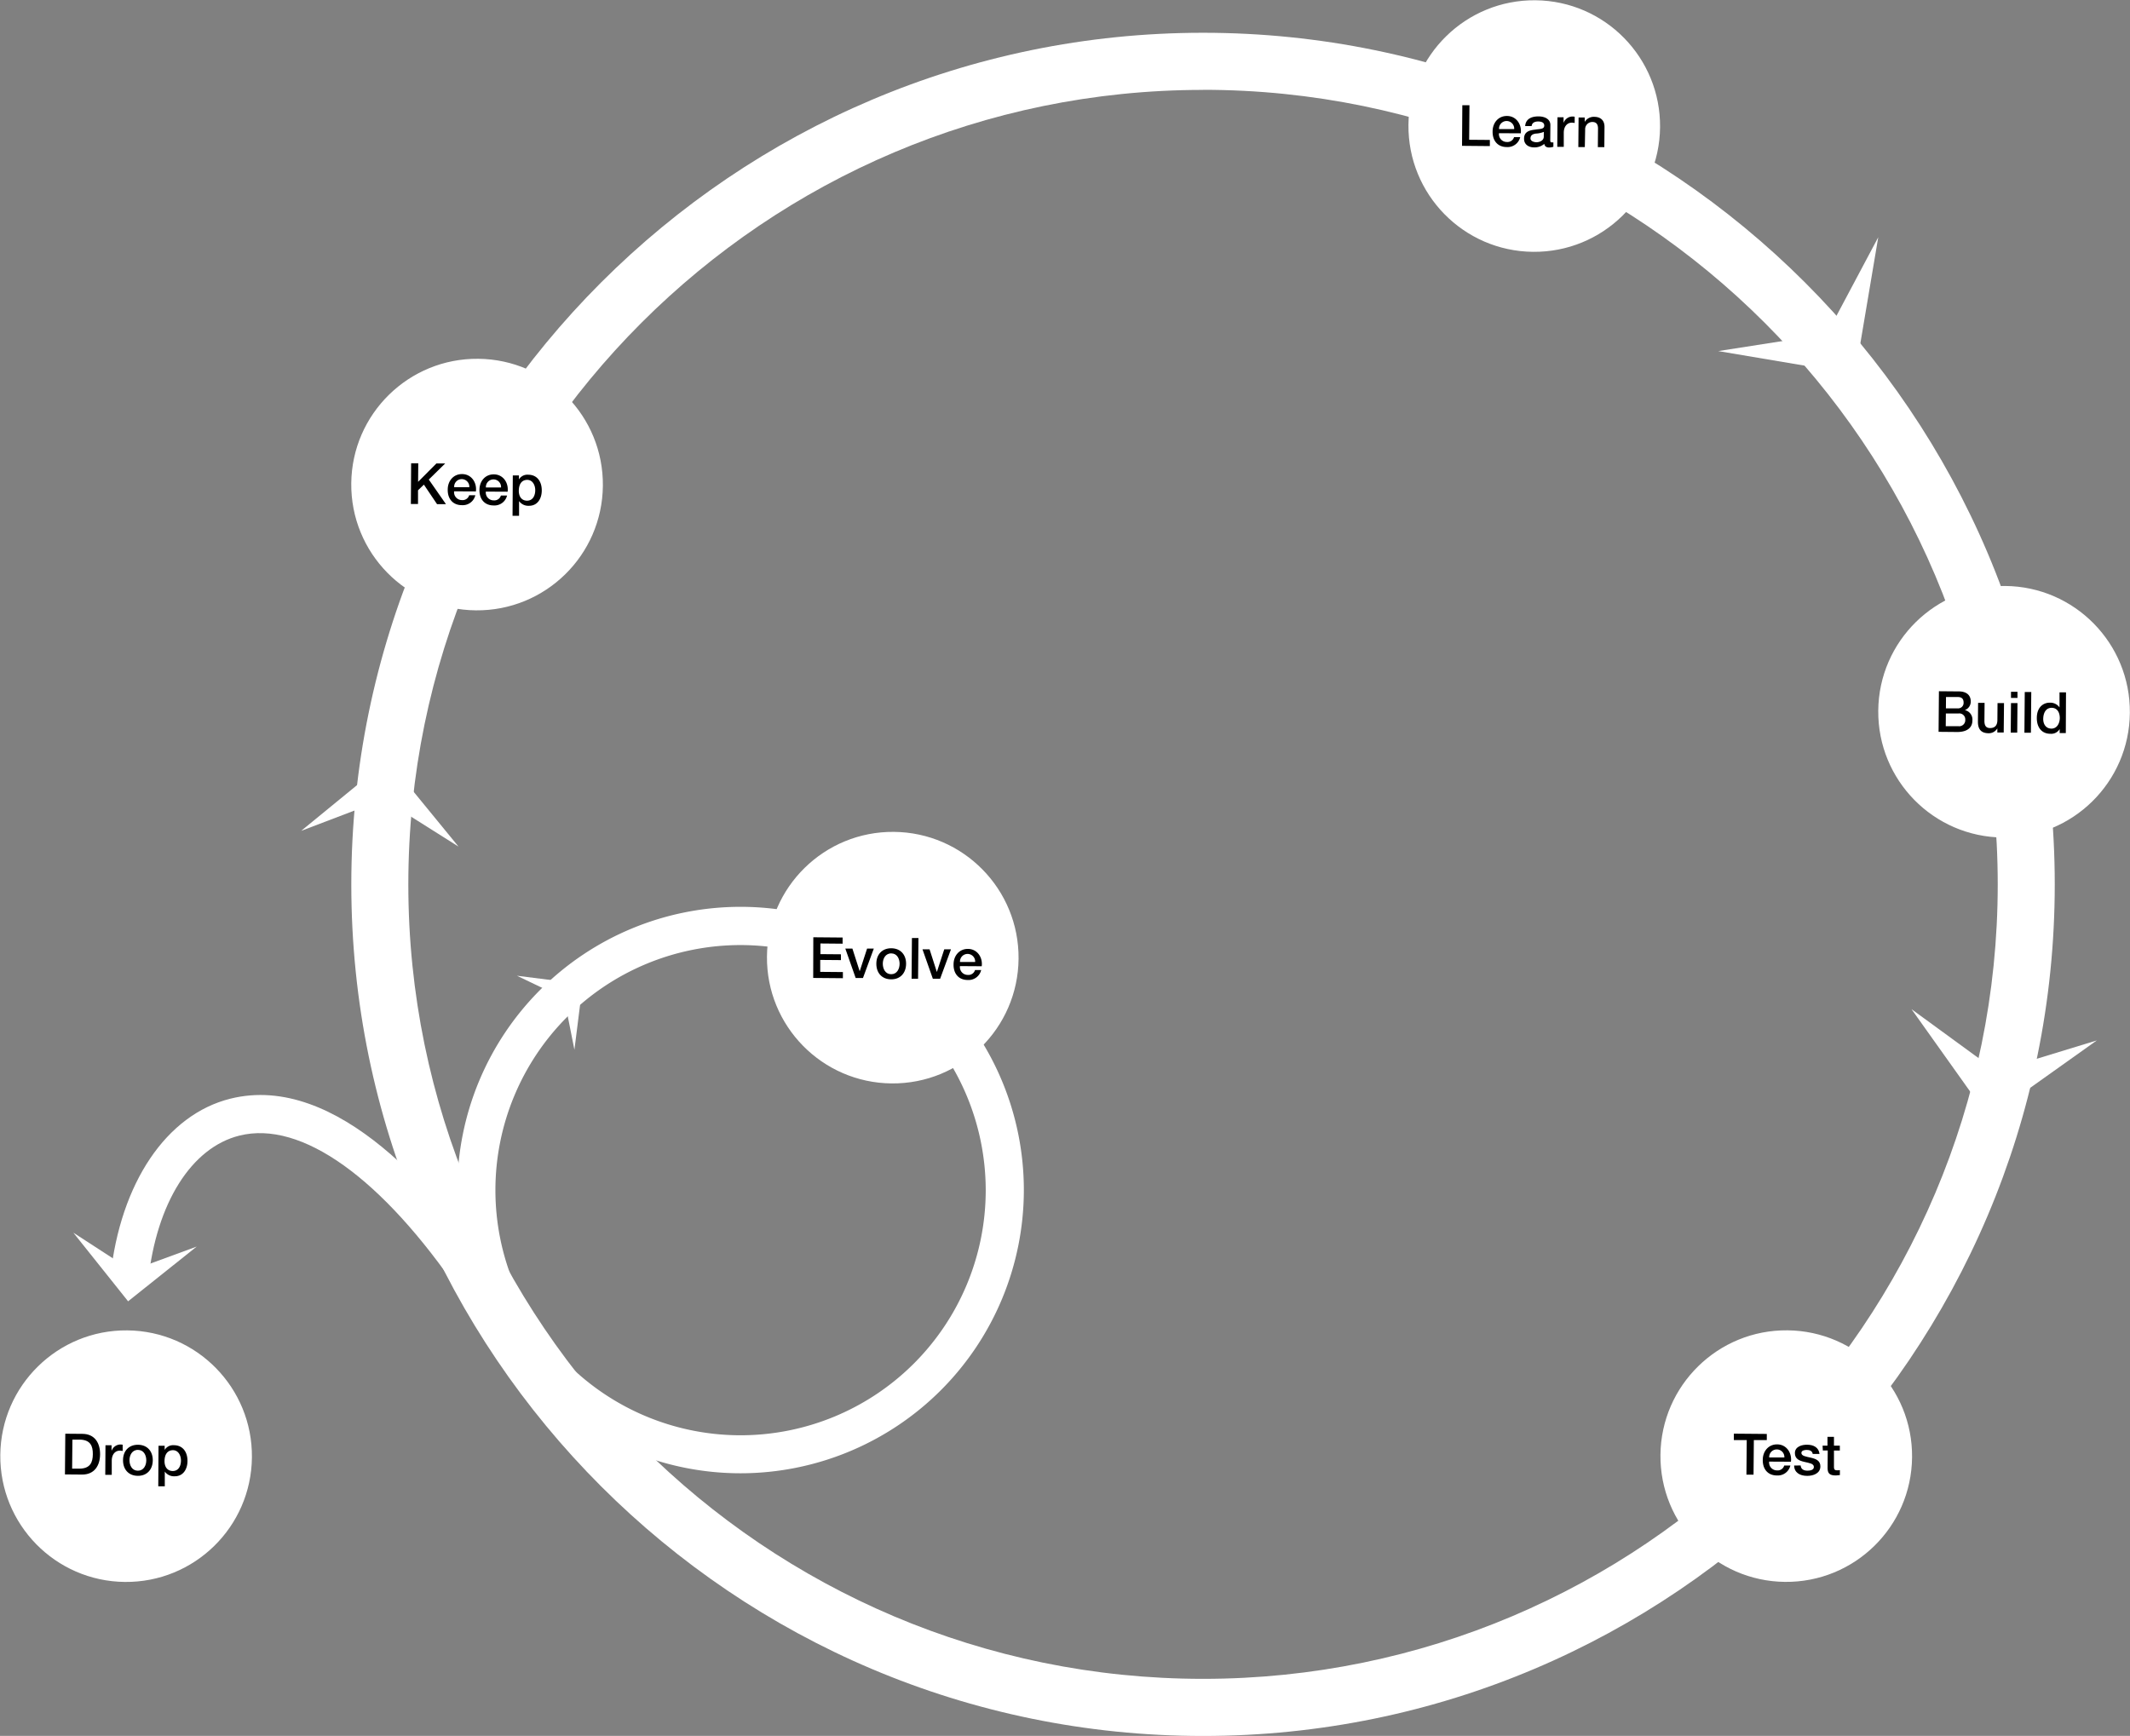 <svg id="Production" xmlns="http://www.w3.org/2000/svg" viewBox="0 0 751.89 612.9"><rect x="0" y="0" width="751.89" height="612.9" fill="#808080" stroke="none"/><defs><style>.cls-1{fill:#fff;}</style></defs><title>kke</title><path class="cls-1" d="M442.93,661c-165.79,0-300.66-134.88-300.66-300.66S277.15,59.64,442.93,59.64,743.59,194.52,743.59,360.31,608.72,661,442.93,661Zm0-581.19c-154.68,0-280.53,125.84-280.53,280.53S288.25,640.83,442.93,640.83,723.46,515,723.46,360.31,597.61,79.78,442.93,79.78Z" transform="translate(-18.26 -48.07)"/><path class="cls-1" d="M279.68,568.25a100,100,0,1,1,100-100A100.07,100.07,0,0,1,279.68,568.25Zm0-186.5a86.54,86.54,0,1,0,86.54,86.54A86.63,86.63,0,0,0,279.68,381.75Z" transform="translate(-18.26 -48.07)"/><path class="cls-1" d="M180.88,504.91c-27.78-41-56.25-61.33-78.09-55.89-17,4.23-29.3,23.87-32.22,51.25l-13.35-1.43C60.75,465.72,77,441.64,99.53,436c37.82-9.46,74.16,34.4,92.45,61.37Z" transform="translate(-18.26 -48.07)"/><circle class="cls-1" cx="186.43" cy="218.91" r="44.41" transform="matrix(0.01, -1, 1, 0.01, -52.37, 355.33)"/><path d="M163.39,211.65l2.52,0-.06,6.54,6.46-6.48,3.1,0-5.79,5.68,6.06,8.69-3.14,0-4.65-6.9-2.07,2,0,4.83-2.52,0Z" transform="translate(-18.26 -48.07)"/><path d="M178.56,221.54a2.77,2.77,0,0,0,2.77,3.1,2.41,2.41,0,0,0,2.55-1.71l2.17,0a4.56,4.56,0,0,1-4.74,3.5c-3.26,0-5.07-2.32-5-5.52,0-3,2-5.48,5.08-5.45,3.28,0,5.27,3,4.86,6.12Zm5.37-1.46a2.68,2.68,0,1,0-5.35,0Z" transform="translate(-18.26 -48.07)"/><path d="M189.76,221.64a2.77,2.77,0,0,0,2.77,3.1,2.41,2.41,0,0,0,2.55-1.71l2.17,0a4.56,4.56,0,0,1-4.74,3.5c-3.26,0-5.07-2.32-5-5.52,0-3,2-5.48,5.08-5.45,3.28,0,5.27,3,4.86,6.12Zm5.37-1.46a2.68,2.68,0,1,0-5.35,0Z" transform="translate(-18.26 -48.07)"/><path d="M199.28,215.93l2.17,0v1.41h0a3.47,3.47,0,0,1,3.23-1.66c3.28,0,4.85,2.54,4.82,5.58,0,2.8-1.46,5.42-4.54,5.39a4,4,0,0,1-3.47-1.66h0l0,5.19-2.3,0Zm5.12,1.57c-1.93,0-2.93,1.44-3,3.66s1,3.67,2.89,3.69c2.09,0,2.89-1.83,2.91-3.64S206.29,217.52,204.4,217.5Z" transform="translate(-18.26 -48.07)"/><circle class="cls-1" cx="333.43" cy="386.22" r="44.41" transform="translate(-73.97 668.17) rotate(-89.5)"/><path d="M305.36,379l10.34.09,0,2.17-7.83-.07,0,3.76,7.24.06,0,2.05L307.8,387l0,4.21,8,.07,0,2.17-10.48-.09Z" transform="translate(-18.26 -48.07)"/><path d="M316.66,383l2.5,0,2.57,8h0l2.61-8,2.37,0-3.82,10.37-2.58,0Z" transform="translate(-18.26 -48.07)"/><path d="M327.61,388.31c0-3.18,2-5.46,5.3-5.43s5.23,2.34,5.2,5.52-2,5.48-5.3,5.45S327.58,391.51,327.61,388.31Zm8.21.07c0-1.79-.87-3.67-2.93-3.69s-3,1.85-3,3.64.88,3.69,2.93,3.71S335.8,390.2,335.82,388.39Z" transform="translate(-18.26 -48.07)"/><path d="M340.17,379.27l2.3,0-.13,14.37-2.29,0Z" transform="translate(-18.26 -48.07)"/><path d="M343.9,383.26l2.5,0,2.57,8h0l2.61-8,2.37,0-3.82,10.37-2.58,0Z" transform="translate(-18.26 -48.07)"/><path d="M357.12,389.18a2.77,2.77,0,0,0,2.77,3.11,2.41,2.41,0,0,0,2.55-1.71l2.17,0a4.56,4.56,0,0,1-4.74,3.5c-3.26,0-5.07-2.32-5-5.52,0-3,2-5.48,5.08-5.45,3.28,0,5.27,3,4.86,6.12Zm5.37-1.46a2.68,2.68,0,1,0-5.35,0Z" transform="translate(-18.26 -48.07)"/><circle class="cls-1" cx="725.74" cy="299.39" r="44.41" transform="translate(401.72 974.4) rotate(-89.5)"/><path d="M702.7,292.13l7,.06c2.58,0,4.26,1.2,4.23,3.6a3.16,3.16,0,0,1-2.08,3v0a3.42,3.42,0,0,1,2.66,3.73c0,2.25-1.61,4-5.33,4l-6.6-.06Zm2.41,12.34,4.45,0a2.14,2.14,0,0,0,2.44-2.25,2.11,2.11,0,0,0-2.4-2.24l-4.45,0Zm.06-6.3,4.11,0a1.92,1.92,0,0,0,2.13-2c0-1.45-.73-2-2.1-2l-4.11,0Z" transform="translate(-18.26 -48.07)"/><path d="M725.57,306.7l-2.25,0v-1.45h0a3.5,3.5,0,0,1-3,1.71c-2.72,0-3.87-1.4-3.85-4.12l.06-6.6,2.29,0-.06,6.38c0,1.83.72,2.5,2,2.51,1.91,0,2.57-1.21,2.58-2.82l.05-6,2.29,0Z" transform="translate(-18.26 -48.07)"/><path d="M728.14,296.32l2.29,0-.09,10.41-2.29,0Zm0-4,2.29,0,0,2.17-2.29,0Z" transform="translate(-18.26 -48.07)"/><path d="M733,292.4l2.3,0-.13,14.37-2.29,0Z" transform="translate(-18.26 -48.07)"/><path d="M747.49,306.9l-2.17,0v-1.41h0a3.46,3.46,0,0,1-3.24,1.66c-3.28,0-4.85-2.48-4.82-5.6,0-3.76,2.28-5.39,4.56-5.38a4,4,0,0,1,3.45,1.66h0l0-5.31,2.29,0Zm-5.12-1.57c2.05,0,2.93-1.85,3-3.66,0-2.29-1.08-3.67-2.85-3.69-2.15,0-2.93,1.89-3,3.76S740.38,305.3,742.37,305.32Z" transform="translate(-18.26 -48.07)"/><circle class="cls-1" cx="648.01" cy="561.54" r="44.41" transform="matrix(0.01, -1, 1, 0.01, 62.53, 1156.51)"/><path d="M630.31,554.26l11.63.1,0,2.17-4.57,0-.11,12.2-2.51,0,.11-12.2-4.55,0Z" transform="translate(-18.26 -48.07)"/><path d="M642.77,564.13a2.77,2.77,0,0,0,2.77,3.1,2.41,2.41,0,0,0,2.55-1.71l2.17,0a4.56,4.56,0,0,1-4.74,3.5c-3.26,0-5.07-2.32-5-5.52,0-3,2-5.48,5.08-5.45,3.28,0,5.27,3,4.86,6.12Zm5.37-1.46a2.68,2.68,0,1,0-5.35,0Z" transform="translate(-18.26 -48.07)"/><path d="M653.89,565.5c.11,1.33,1.11,1.82,2.34,1.83.87,0,2.37-.16,2.33-1.35s-1.72-1.36-3.39-1.76-3.33-1-3.31-3.11c0-2.27,2.48-3,4.37-2.94,2.13,0,4.06.92,4.32,3.24l-2.4,0c-.19-1.09-1.09-1.4-2.1-1.41-.66,0-1.89.14-1.9,1.05,0,1.13,1.68,1.3,3.37,1.7s3.35,1,3.33,3.07c0,2.48-2.53,3.36-4.68,3.34-2.62,0-4.56-1.21-4.58-3.66Z" transform="translate(-18.26 -48.07)"/><path d="M661.63,558.5h1.73l0-3.12,2.29,0,0,3.12,2.07,0v1.71l-2.07,0,0,5.55c0,.95.07,1.43,1.09,1.44a3.86,3.86,0,0,0,1-.07l0,1.77c-.5,0-1,.11-1.49.11-2.39,0-2.83-1-2.85-2.68l.05-6.14h-1.73Z" transform="translate(-18.26 -48.07)"/><circle class="cls-1" cx="559.18" cy="92.49" r="44.41" transform="matrix(0.01, -1, 1, 0.01, 443.51, 602.76)"/><path d="M534.46,85.22l2.52,0-.11,12.2,7.31.06,0,2.17-9.82-.09Z" transform="translate(-18.26 -48.07)"/><path d="M547.4,95.1a2.77,2.77,0,0,0,2.77,3.1,2.41,2.41,0,0,0,2.55-1.71l2.17,0a4.56,4.56,0,0,1-4.74,3.5c-3.26,0-5.07-2.32-5-5.52,0-3,2-5.48,5.08-5.45,3.28,0,5.27,3,4.86,6.12Zm5.37-1.46a2.68,2.68,0,1,0-5.35,0Z" transform="translate(-18.26 -48.07)"/><path d="M565.5,97.55c0,.56.11.79.54.79a3.16,3.16,0,0,0,.56,0V99.9a5.74,5.74,0,0,1-1.45.25c-.93,0-1.59-.34-1.76-1.28a5.34,5.34,0,0,1-3.61,1.24c-1.87,0-3.55-1-3.53-3.07,0-2.6,2.1-3,4-3.21,1.65-.29,3.12-.09,3.13-1.44,0-1.19-1.21-1.42-2.14-1.43-1.29,0-2.2.5-2.31,1.63l-2.29,0c.19-2.68,2.47-3.44,4.76-3.42,2,0,4.16.86,4.14,3.06Zm-2.27-2.92a8.21,8.21,0,0,1-2.82.6c-1,.15-1.87.51-1.89,1.71,0,1,1.3,1.34,2.1,1.35,1,0,2.58-.5,2.59-1.95Z" transform="translate(-18.26 -48.07)"/><path d="M568.05,89.48l2.15,0,0,2h0a3.36,3.36,0,0,1,3.06-2.27,5.59,5.59,0,0,1,.86.07l0,2.21a8.08,8.08,0,0,0-1-.11c-1.57,0-2.83,1.24-2.85,3.54l0,5-2.29,0Z" transform="translate(-18.26 -48.07)"/><path d="M575.5,89.55l2.17,0V91.1l0,0A3.73,3.73,0,0,1,581,89.32c2.25,0,3.67,1.24,3.65,3.57l-.06,7.14-2.29,0,.06-6.54c0-1.63-.66-2.34-2-2.35a2.54,2.54,0,0,0-2.54,2.71L577.7,100l-2.29,0Z" transform="translate(-18.26 -48.07)"/><circle class="cls-1" cx="62.68" cy="561.54" r="44.41" transform="matrix(0.01, -1, 1, 0.01, -517.65, 571.2)"/><path d="M41.31,554.28l6,.05c4.43,0,6.31,3.28,6.28,7.24s-2,7.17-6.4,7.13l-6-.05Zm2.41,12.34,2.47,0c3.94,0,4.81-2.21,4.84-5.09s-.8-5.14-4.74-5.17l-2.47,0Z" transform="translate(-18.26 -48.07)"/><path d="M55.49,558.36l2.15,0,0,2h0a3.36,3.36,0,0,1,3.06-2.27,5.38,5.38,0,0,1,.86.07l0,2.21a8.38,8.38,0,0,0-1-.11c-1.57,0-2.83,1.24-2.85,3.54l0,5-2.29,0Z" transform="translate(-18.26 -48.07)"/><path d="M61.69,563.61c0-3.18,2-5.46,5.3-5.43s5.23,2.34,5.2,5.52-2,5.48-5.3,5.45S61.66,566.81,61.69,563.61Zm8.21.07c0-1.79-.87-3.67-2.93-3.69s-3,1.85-3,3.64.87,3.69,2.93,3.71S69.89,565.5,69.9,563.69Z" transform="translate(-18.26 -48.07)"/><path d="M74.22,558.53l2.17,0V560h0a3.47,3.47,0,0,1,3.23-1.66c3.28,0,4.85,2.54,4.82,5.58,0,2.8-1.46,5.42-4.54,5.39a4,4,0,0,1-3.47-1.66h0l0,5.19-2.3,0Zm5.12,1.57c-1.93,0-2.93,1.44-3,3.66s1,3.67,2.89,3.69c2.09,0,2.89-1.83,2.91-3.64S81.23,560.12,79.34,560.1Z" transform="translate(-18.26 -48.07)"/><polygon class="cls-1" points="161.85 298.91 143.1 276 136.85 268.36 129.21 274.61 106.3 293.36 135.46 282.25 161.85 298.91"/><polygon class="cls-1" points="606.54 123.96 642.79 130.07 654.88 132.1 656.91 120.02 663.02 83.77 644.83 117.98 606.54 123.96"/><polygon class="cls-1" points="674.77 356.32 695.17 384.99 701.97 394.54 711.53 387.74 740.19 367.34 704.73 378.19 674.77 356.32"/><polygon class="cls-1" points="202.77 370.65 204.96 353.25 205.69 347.44 199.89 346.71 182.48 344.51 199.16 352.51 202.77 370.65"/><polygon class="cls-1" points="25.89 435.23 40.39 453.4 45.22 459.46 51.27 454.63 69.44 440.13 46.44 448.57 25.89 435.23"/></svg>